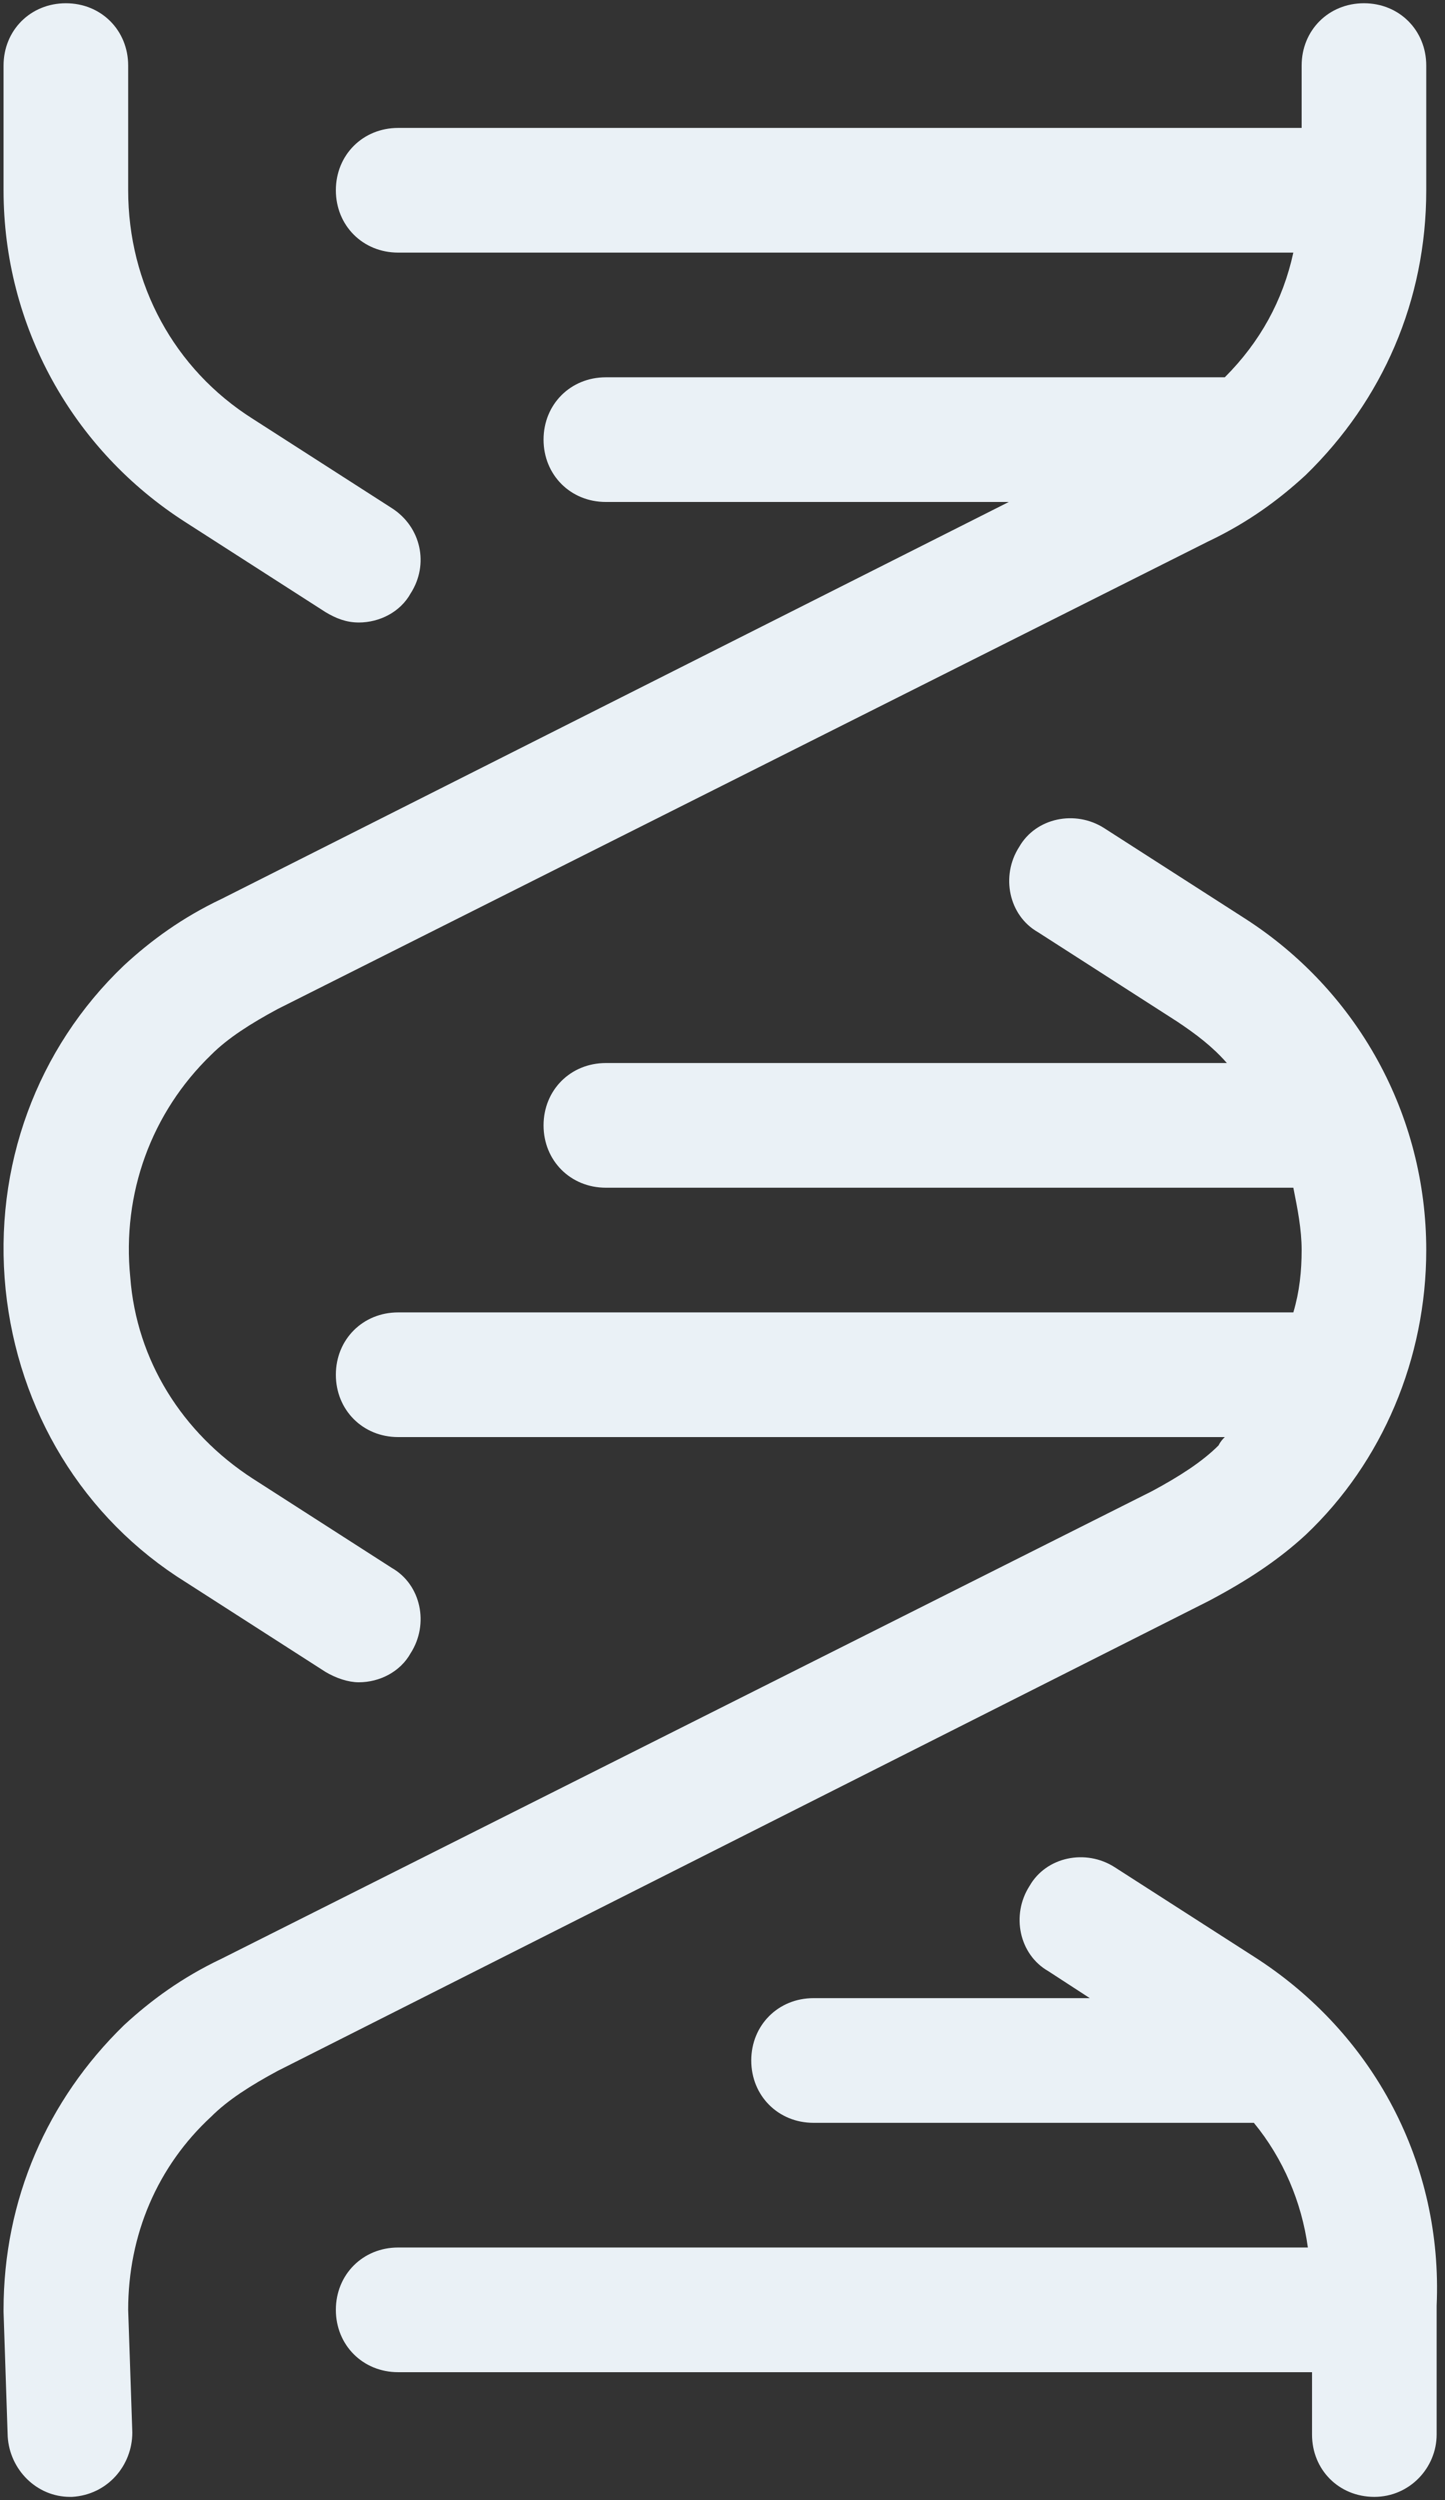 <svg width="181" height="313" fill="none" xmlns="http://www.w3.org/2000/svg"><rect width="100%" height="100%" fill="#333333" stroke="none"/><path d="M44.932 77.933c-1.56 0-2.862-.52-4.163-1.301L23.34 65.445C9.03 56.34.445 40.731.445 23.82V8.21C.445 3.789 3.827.407 8.25.407s7.805 3.382 7.805 7.805v15.61c0 11.706 5.723 22.373 15.61 28.616l17.43 11.187c3.642 2.342 4.682 7.024 2.34 10.667-1.3 2.341-3.901 3.642-6.503 3.642z" fill="#EAF1F6"/><path d="M23.339 198.125l17.43 11.187c1.301.78 2.862 1.301 4.163 1.301 2.602 0 5.203-1.301 6.504-3.643 2.341-3.642 1.3-8.585-2.342-10.666l-17.43-11.187c-8.845-5.723-14.569-14.829-15.35-25.235-1.04-10.406 2.602-20.552 10.147-27.837 2.081-2.081 4.943-3.902 8.325-5.723l116.55-58.535c4.943-2.342 8.845-5.203 12.227-8.325 9.626-9.366 15.089-21.853 15.089-35.642V8.21c0-4.422-3.382-7.804-7.804-7.804-4.423 0-7.805 3.382-7.805 7.805v7.805H49.875c-4.423 0-7.805 3.382-7.805 7.804 0 4.423 3.382 7.805 7.805 7.805h112.127c-1.3 5.984-4.162 11.187-8.585 15.61H75.891c-4.423 0-7.805 3.381-7.805 7.804s3.382 7.805 7.805 7.805h50.47l-98.6 49.69c-4.942 2.341-8.845 5.203-12.227 8.325C4.608 131.265-.856 146.094.705 161.443c1.561 15.089 9.626 28.617 22.634 36.682z" fill="#EAF1F6"/><path d="M163.563 192.141c9.626-9.105 15.089-22.113 15.089-35.641 0-16.91-8.585-32.519-22.893-41.625l-17.431-11.187c-3.642-2.341-8.585-1.3-10.666 2.342-2.342 3.642-1.301 8.585 2.341 10.666l17.431 11.187c2.341 1.561 4.422 3.122 6.243 5.203H75.891c-4.423 0-7.805 3.382-7.805 7.805 0 4.422 3.382 7.804 7.805 7.804h86.111c.521 2.602 1.041 5.203 1.041 7.805 0 2.602-.26 5.203-1.041 7.805H49.875c-4.423 0-7.805 3.382-7.805 7.804 0 4.423 3.382 7.805 7.805 7.805h103.542c-.26.26-.52.52-.78 1.041-2.082 2.081-4.943 3.902-8.325 5.723l-116.55 58.535c-4.943 2.342-8.846 5.203-12.228 8.325C5.91 262.904.445 275.391.445 289.18v.26l.52 15.609c.26 4.163 3.643 7.545 7.805 7.545h.26c4.423-.26 7.545-3.903 7.545-8.065l-.52-15.349c0-9.366 3.642-17.951 10.406-24.195 2.081-2.081 4.943-3.902 8.325-5.723l116.55-58.796c4.943-2.601 8.845-5.203 12.227-8.325z" fill="#EAF1F6"/><path d="M179.953 288.659c.781-17.69-7.805-34.08-22.894-43.706l-17.43-11.187c-3.642-2.341-8.585-1.3-10.666 2.342-2.342 3.642-1.301 8.585 2.341 10.666l5.203 3.382h-34.601c-4.422 0-7.804 3.382-7.804 7.805s3.382 7.805 7.804 7.805h55.153c3.643 4.422 5.984 9.886 6.764 15.609H49.875c-4.423 0-7.805 3.382-7.805 7.805 0 4.422 3.382 7.804 7.805 7.804h114.469v7.805c0 4.423 3.382 7.805 7.804 7.805 4.423 0 7.805-3.642 7.805-7.805v-16.13z" fill="#EAF1F6"/></svg>